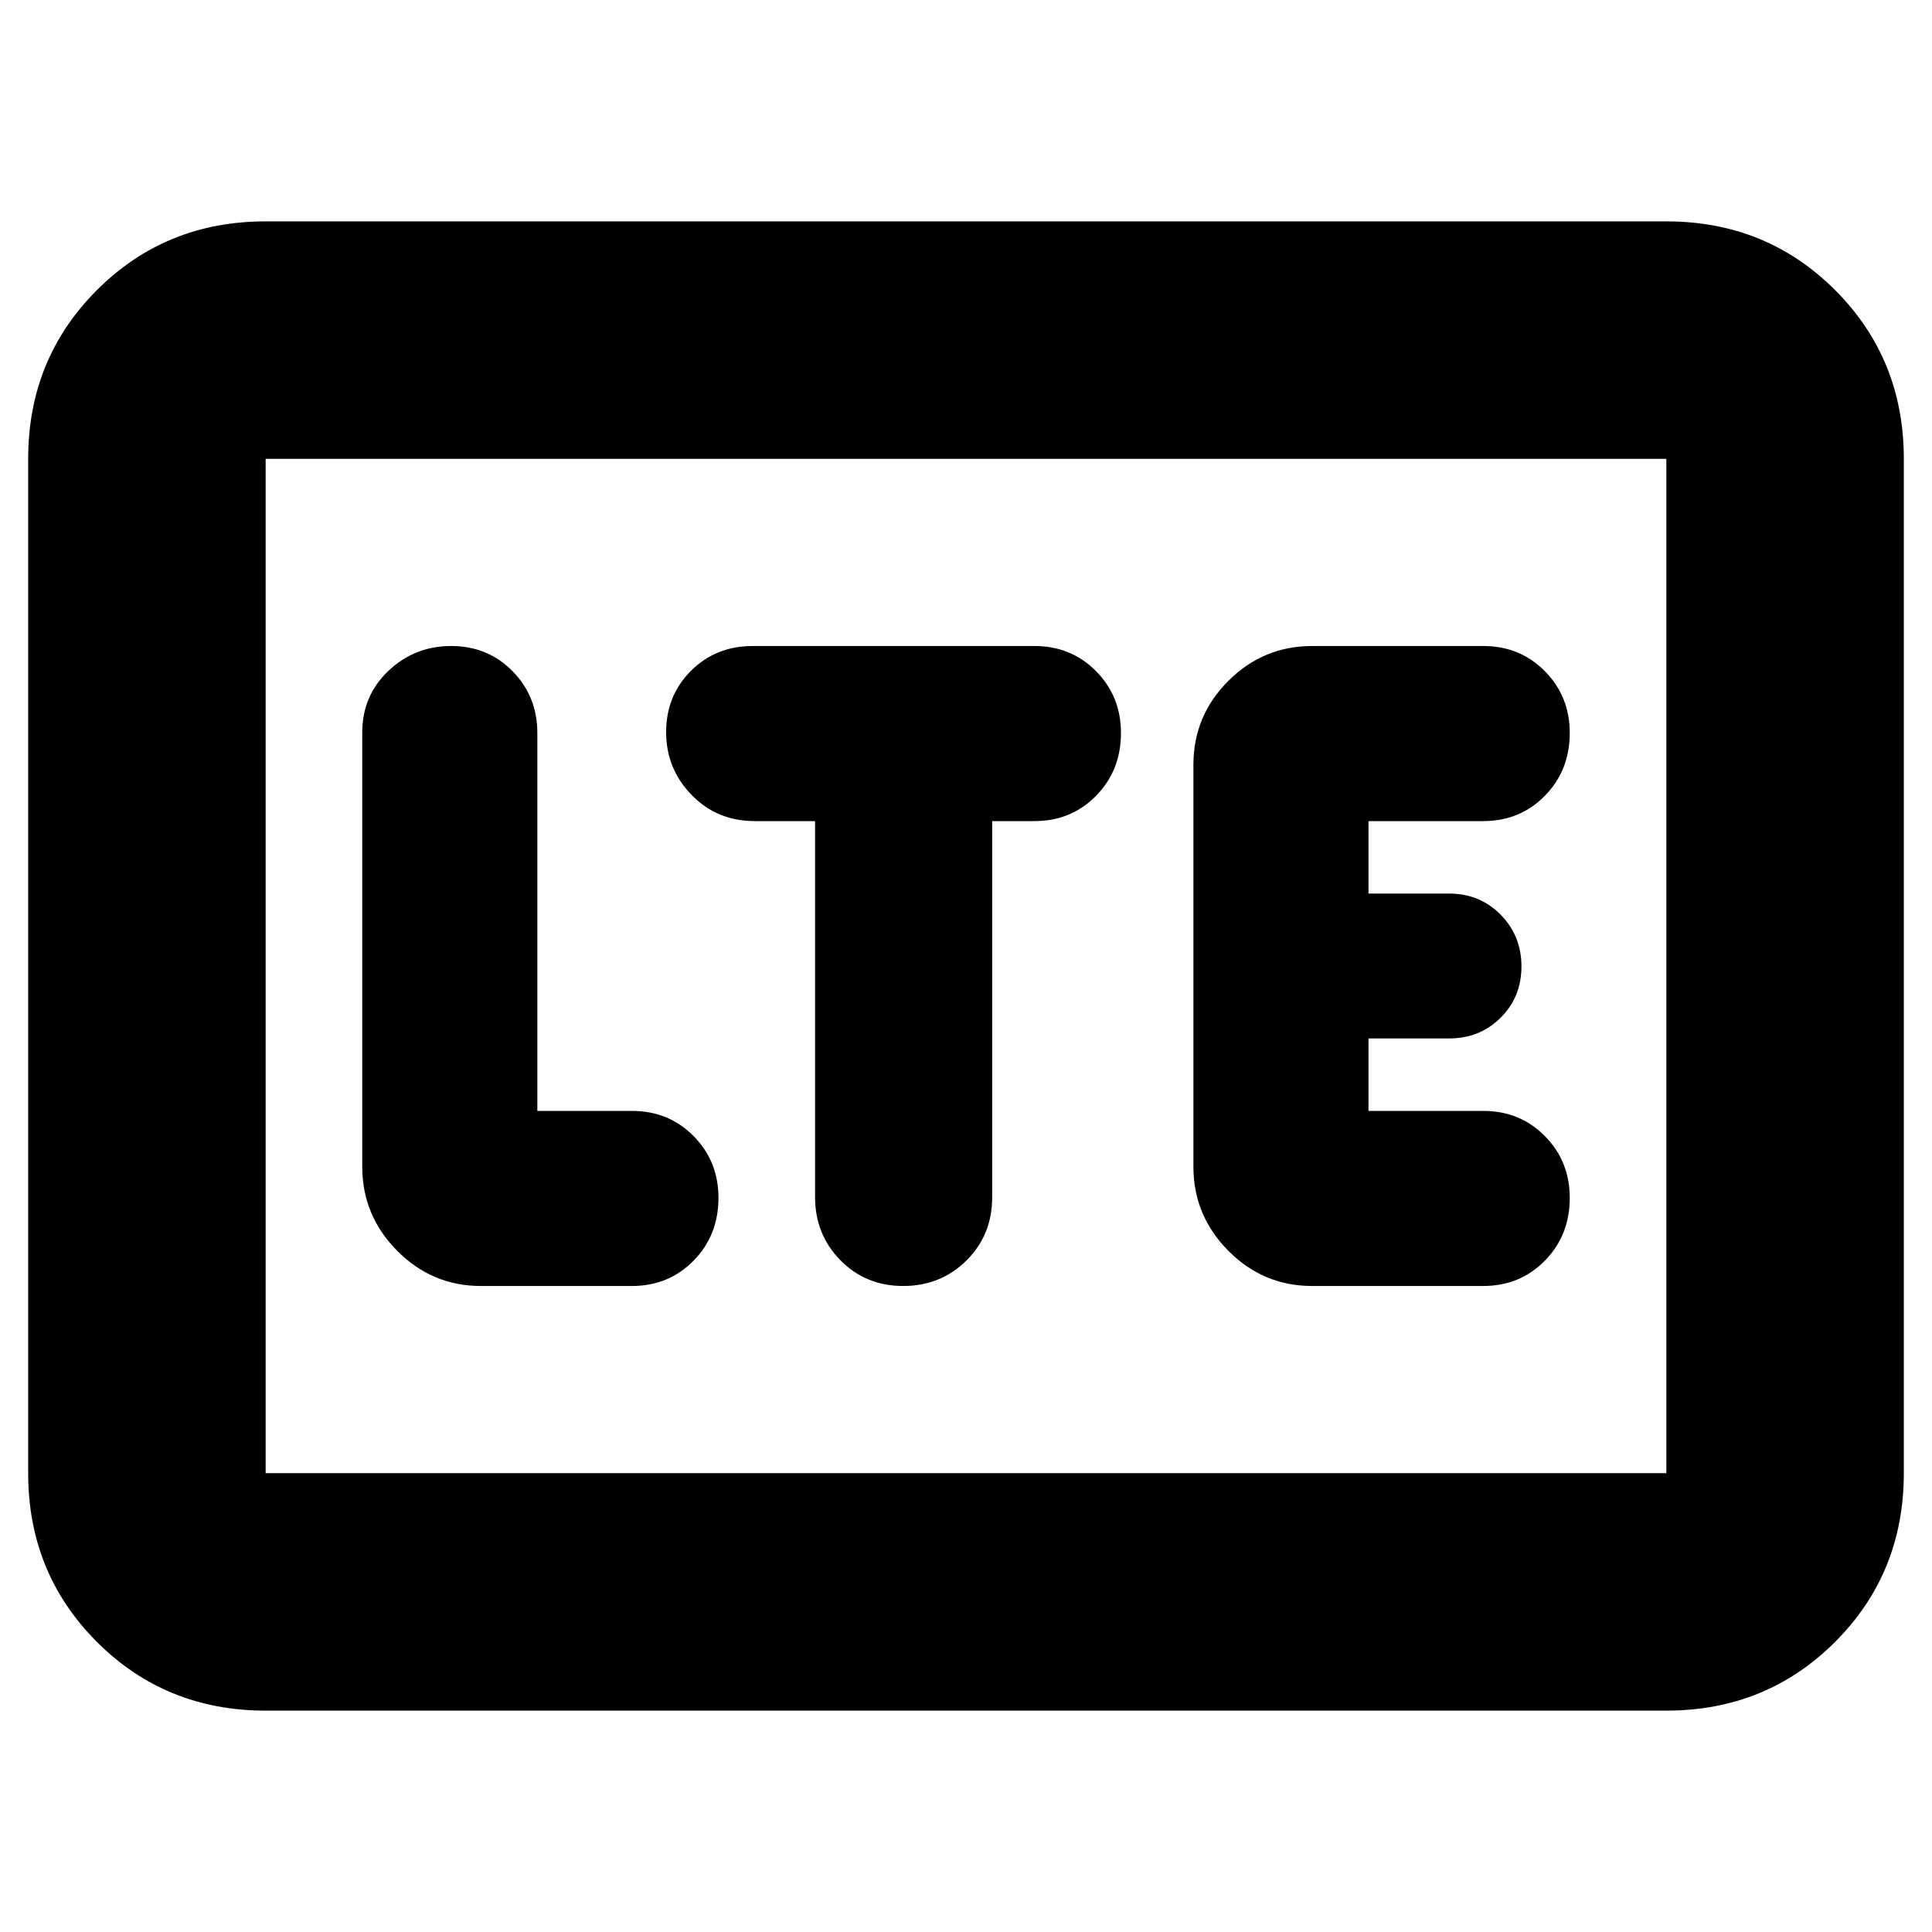 <svg xmlns="http://www.w3.org/2000/svg" height="20" viewBox="0 -960 960 960" width="20"><path d="M132-110q-49.7 0-83.85-34.15Q14-178.3 14-228v-504q0-49.7 34.15-83.85Q82.3-850 132-850h696q49.7 0 83.85 34.15Q946-781.7 946-732v504q0 49.7-34.15 83.85Q877.7-110 828-110H132Zm0-118h696v-504H132v504Zm0 0v-504 504Zm182-93q18.275 0 30.638-12.589Q357-346.179 357-364.789q0-18.186-12.362-30.698Q332.275-408 314-408h-47v-187.724q0-18.251-12.307-30.763Q242.386-639 224.193-639 206-639 193-626.649t-13 30.609v215.757Q180-356 197.35-338.5T239-321h75Zm91-231v186.724q0 18.676 12.589 31.476 12.59 12.8 31.2 12.8 18.611 0 31.411-12.65T493-365v-187h21q18.275 0 30.637-12.589Q557-577.179 557-595.789q0-18.186-12.363-30.698Q532.275-639 514-639H374q-18.275 0-30.638 12.307Q331-614.386 331-596.193 331-578 343.65-565T375-552h30Zm247 231h85q18.275 0 30.637-12.589Q780-346.179 780-364.789q0-18.186-12.363-30.698Q755.275-408 737-408h-57v-36h40q15.3 0 25.65-10.289 10.35-10.29 10.35-25.5Q756-495 745.65-505.5 735.3-516 720-516h-40v-36h57q18.275 0 30.637-12.589Q780-577.179 780-595.789q0-18.186-12.363-30.698Q755.275-639 737-639h-85q-24.3 0-41.65 17.338Q593-604.323 593-580.04v199.757Q593-356 610.35-338.5T652-321Z"/></svg>